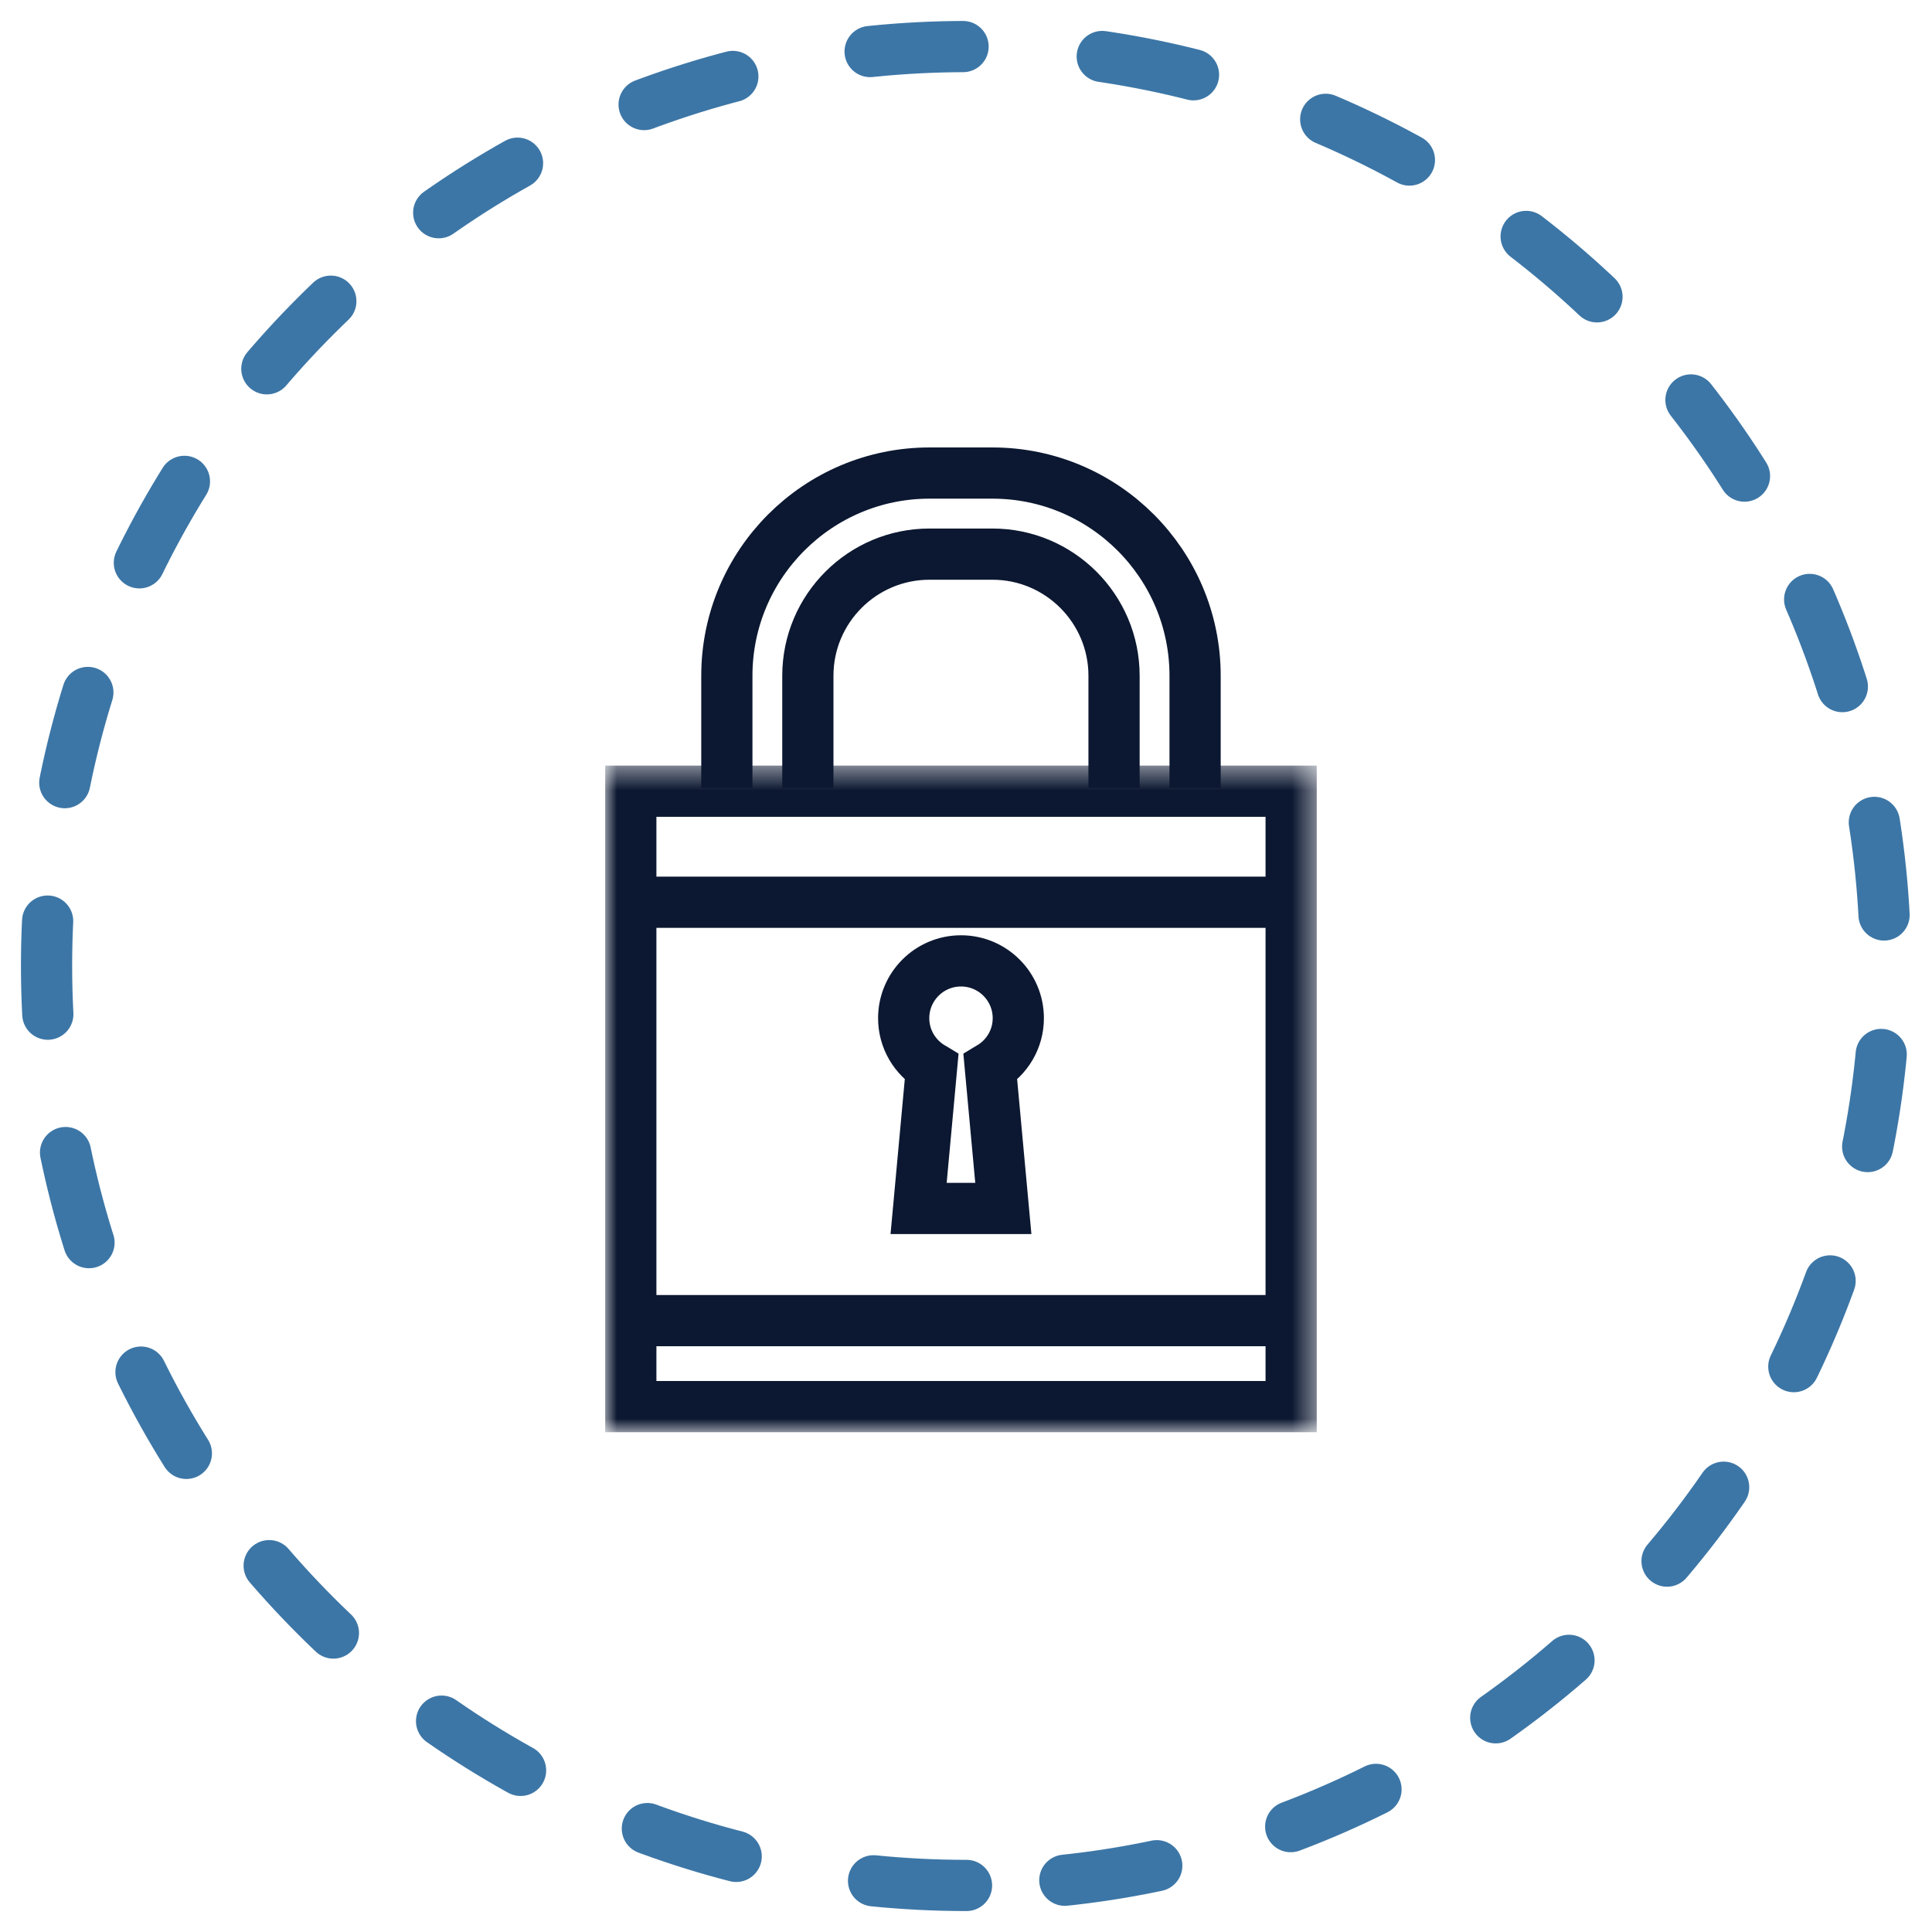 <?xml version="1.0" encoding="UTF-8"?>
<svg width="83px" height="83px" viewBox="0 0 83 83" version="1.1" xmlns="http://www.w3.org/2000/svg" xmlns:xlink="http://www.w3.org/1999/xlink">
    <!-- Generator: Sketch 55.2 (78181) - https://sketchapp.com -->
    <title>Group 34</title>
    <desc>Created with Sketch.</desc>
    <defs>
        <polygon id="path-1" points="0 0.439 30.569 0.439 30.569 29.077 0 29.077"></polygon>
    </defs>
    <g id="Page-1" stroke="none" stroke-width="1" fill="none" fill-rule="evenodd">
        <g id="Cause-report" transform="translate(-1032, -2271)">
            <g id="Group-33" transform="translate(328, 2273)">
                <g id="Group-30" transform="translate(706, 0)">
                    <g id="Group-34">
                        <path d="M39.522,79 C17.687,79 0,61.308 0,39.486 C0,17.677 17.687,0 39.522,0 C61.347,0 79,17.677 79,39.486 C79,61.308 61.347,79 39.522,79 Z" id="Stroke-9" stroke="#3C76A6" stroke-width="2.2" stroke-linecap="round" stroke-dasharray="4,6"></path>
                        <g id="Group-12" transform="translate(24, 18)">
                            <path d="M21.86,13.851 L21.86,9.031 C21.86,6.148 19.516,3.806 16.637,3.806 L13.93,3.806 C11.051,3.806 8.706,6.148 8.706,9.031 L8.706,13.851 M5.226,13.851 L5.226,9.031 C5.226,4.23 9.13,0.323 13.93,0.323 L16.637,0.323 C21.437,0.323 25.342,4.23 25.342,9.031 L25.342,13.851" id="Stroke-1" stroke="#0C1831" stroke-width="2.2"></path>
                            <g id="Group-5" transform="translate(0, 12.452)">
                                <mask id="mask-2" fill="white">
                                    <use xlink:href="#path-1"></use>
                                </mask>
                                <g id="Clip-4"></g>
                                <path d="M29.469,1.539 L1.1,1.539 L1.1,27.977 L29.469,27.977 L29.469,1.539 Z" id="Fill-3" stroke="#0C1831" stroke-width="2.2" mask="url(#mask-2)"></path>
                            </g>
                            <path d="M17.747,23.743 C17.747,22.381 16.644,21.28 15.285,21.28 C13.927,21.28 12.823,22.381 12.823,23.743 C12.823,24.64 13.305,25.422 14.022,25.852 L13.464,31.917 L15.285,31.917 L17.104,31.917 L16.545,25.852 C17.264,25.422 17.747,24.64 17.747,23.743 Z" id="Stroke-6" stroke="#0C1831" stroke-width="2.2"></path>
                            <path d="M1.384,36.735 L29.492,36.735" id="Stroke-8" stroke="#0C1831" stroke-width="2.2"></path>
                            <path d="M1.384,18.761 L29.492,18.761" id="Stroke-10" stroke="#0C1831" stroke-width="2.2"></path>
                        </g>
                    </g>
                </g>
            </g>
        </g>
    </g>
</svg>